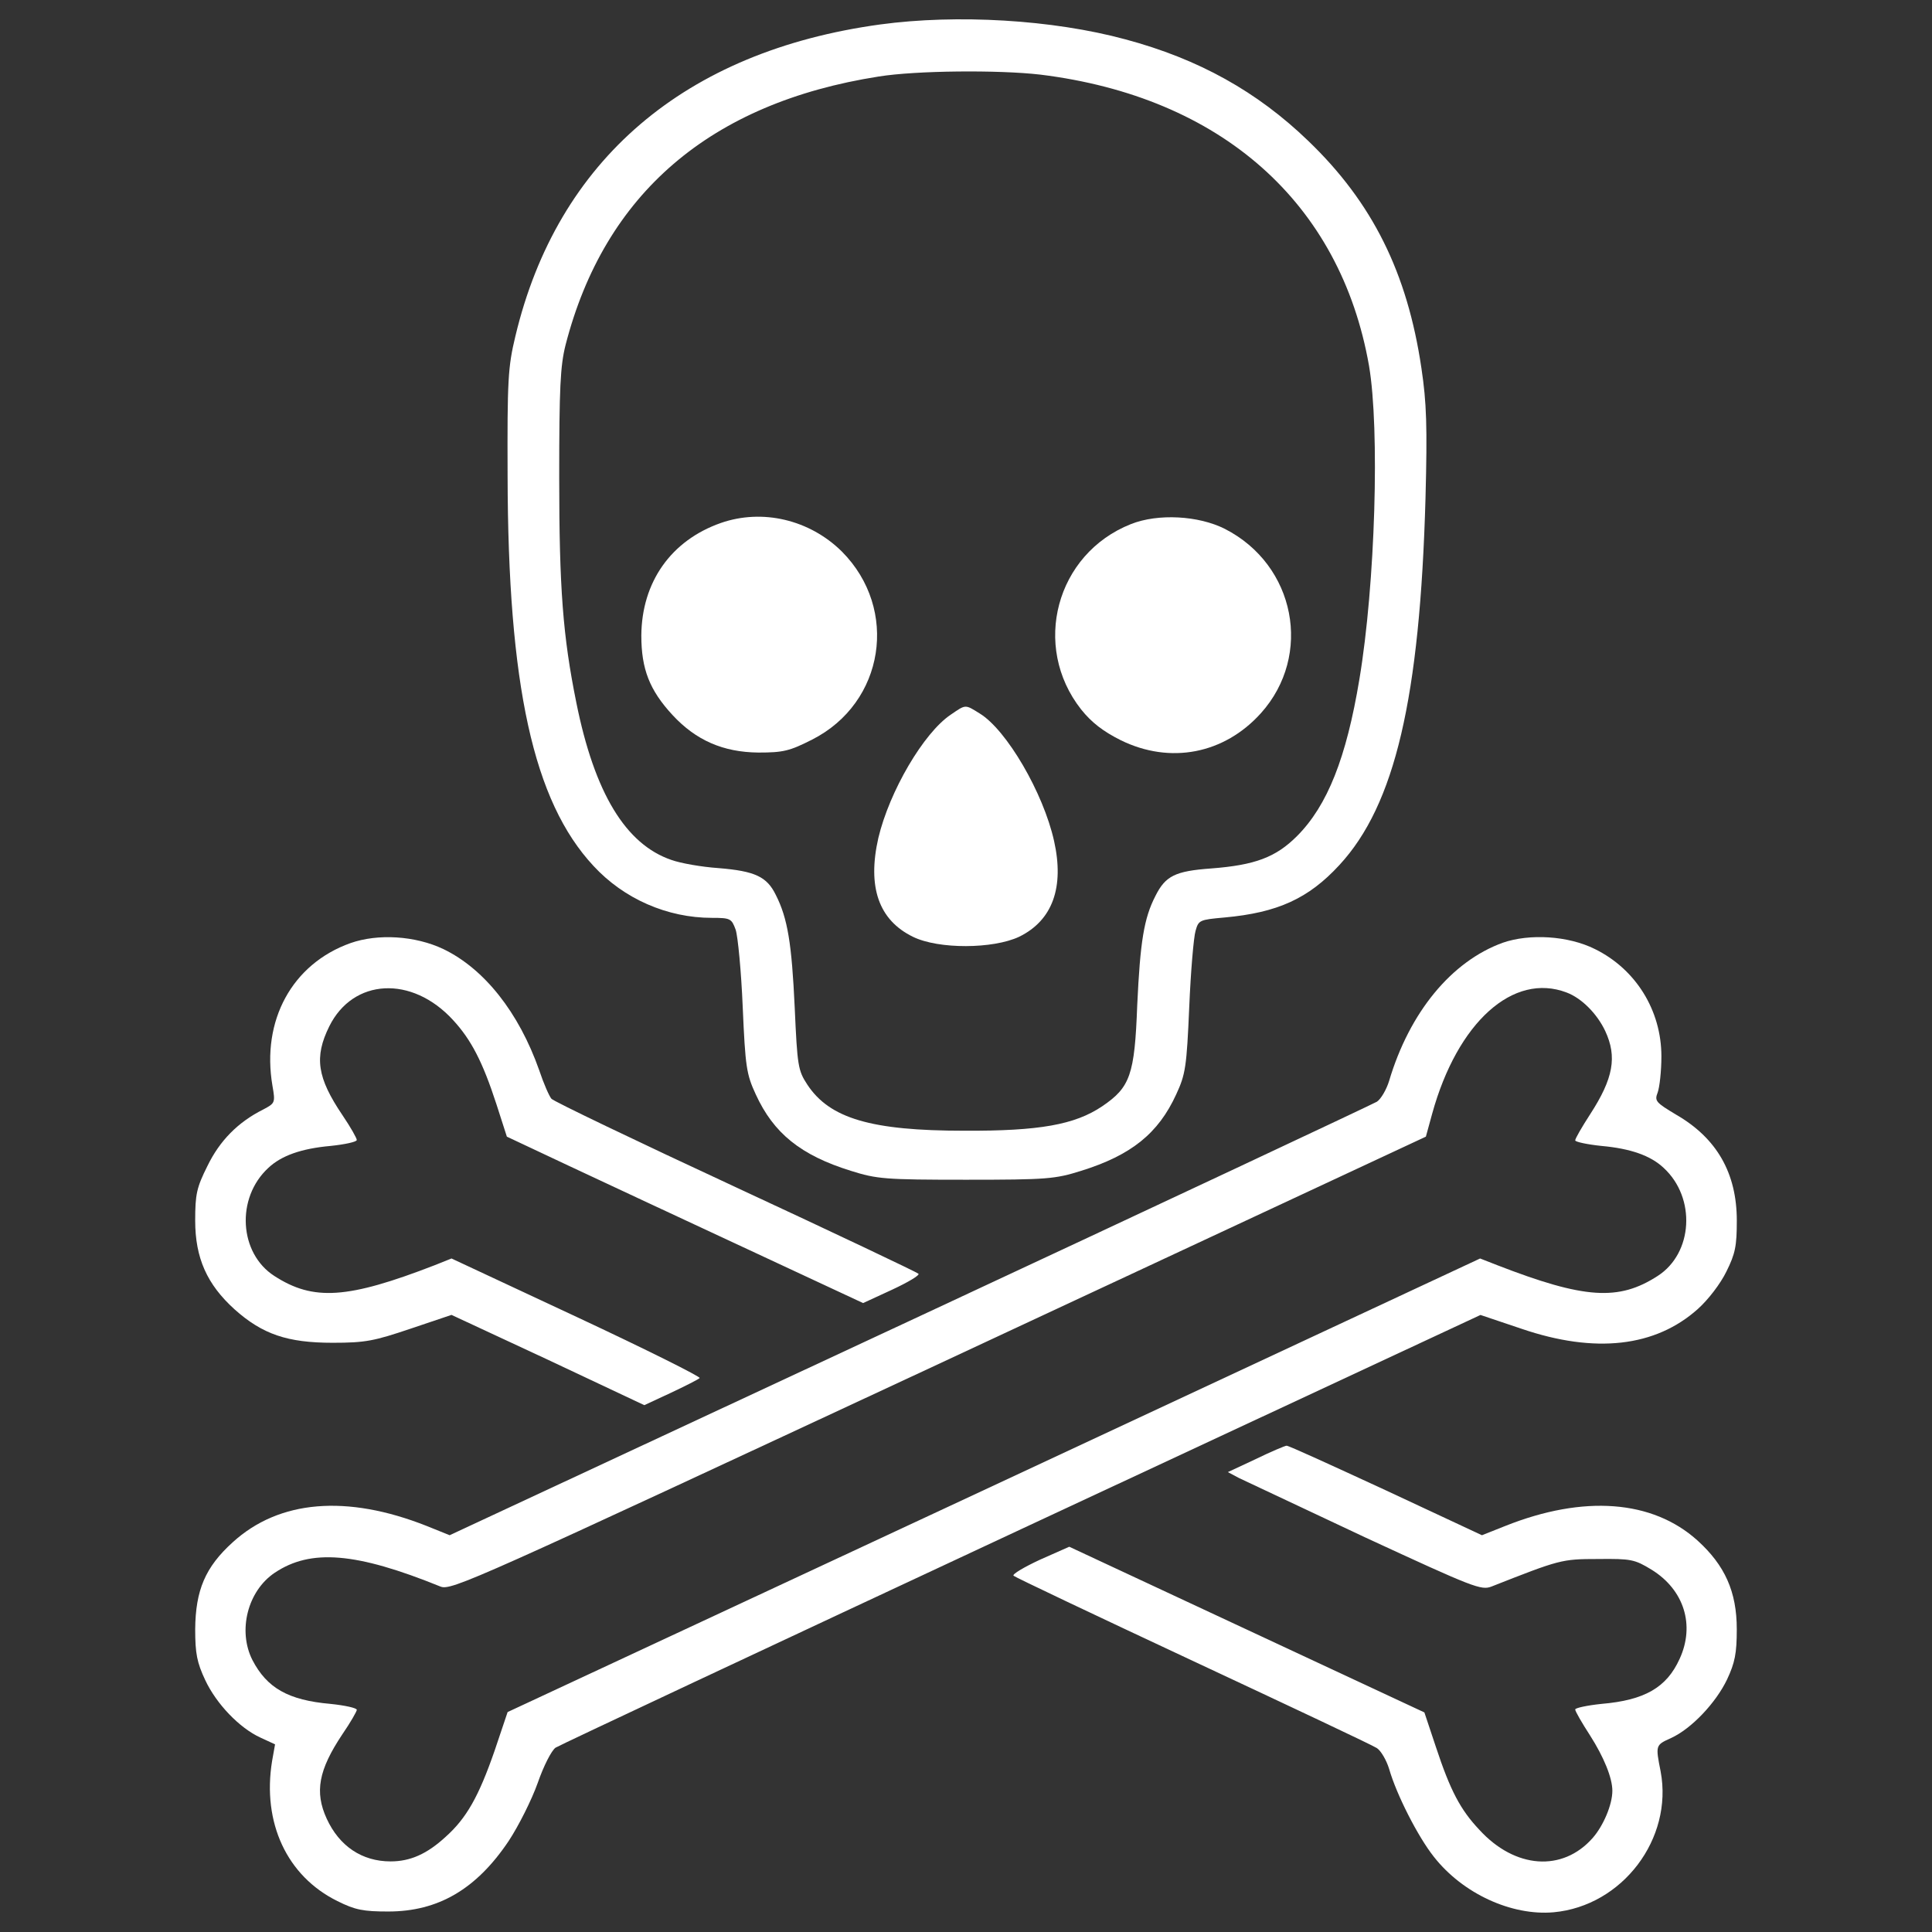 <?xml version="1.0" encoding="utf-8"?>
<!DOCTYPE svg PUBLIC "-//W3C//DTD SVG 1.1//EN" "http://www.w3.org/Graphics/SVG/1.1/DTD/svg11.dtd">
<svg version="1.1" xmlns="http://www.w3.org/2000/svg" xmlns:xlink="http://www.w3.org/1999/xlink" x="0px" y="0px" viewBox="0 0 1000 1000" enable-background="new 0 0 1000 1000" xml:space="preserve">
<rect x="0" y="0" width="1000" height="1000" fill="#333333" stroke="none"/>
<g><g fill="#FFF" transform="translate(0,511) scale(0.1,-0.1)"><path d="M4555.8,4983.4C3544.5,4844.9,2885,4281.6,2667.7,3370.2c-38.5-159.6-42.3-226.9-40.4-722.9C2629.3,1562.8,2760,963,3071.5,628.4c157.7-171.1,382.6-269.2,613.3-269.2c96.1,0,101.9-3.8,123-61.5c11.5-34.6,28.8-215.4,36.5-399.9c13.5-309.6,19.2-348,67.3-451.8C4004-756,4144.4-869.4,4404-950.2c134.6-42.3,175-46.1,596-46.1c421.1,0,461.5,3.8,596,46.1c259.6,80.8,399.9,194.2,492.2,396.1c48.1,103.8,53.9,142.3,67.3,451.8c7.7,184.6,23.1,363.4,32.7,394.2c15.4,55.8,21.2,57.7,150,69.2c275,25,434.6,98.1,594.1,271.1c288.4,311.5,417.2,865.2,446.1,1899.6c9.6,371.1,5.8,492.2-21.2,673c-73.1,494.1-253.8,857.5-586.4,1176.7c-263.4,253.8-565.3,423-946,524.9C5448,5008.4,4953.9,5037.2,4555.8,4983.4z M5384.5,4723.8c936.4-115.4,1553.6-663.3,1701.6-1507.4c55.8-326.9,32.7-1128.6-50-1622.8c-67.3-405.7-165.4-653.7-323-811.4c-109.6-109.6-217.3-150-444.2-167.3c-186.5-13.5-236.5-38.5-288.4-142.3c-59.6-115.4-78.8-236.5-94.2-565.3c-13.4-361.5-36.5-424.9-180.7-523c-142.3-96.1-326.9-128.8-715.3-126.9c-480.7,0-696,63.4-811.4,238.4c-48.1,73.1-51.9,96.1-65.4,398c-15.4,332.6-36.5,463.4-98.1,584.5c-46.1,94.2-107.7,123-296.1,138.4c-86.5,5.8-196.1,25-244.2,42.3c-236.5,80.8-398,346.1-492.2,815.2c-69.2,342.2-88.4,590.3-88.4,1163.2c0,467.2,5.8,578.7,32.7,686.4c201.9,784.5,749.9,1253.6,1620.8,1390.1C4740.4,4745,5169.2,4748.8,5384.5,4723.8z"/><path d="M3731,2403.1c-257.6-90.4-409.5-305.7-411.5-582.6c0-173,42.3-282.6,161.5-411.5c121.1-130.8,261.5-192.3,444.2-194.2c128.8,0,161.5,7.7,278.8,67.3c374.9,190.3,449.9,674.9,153.8,972.9C4190.5,2420.4,3946.4,2478.1,3731,2403.1z"/><path d="M5853.7,2397.3c-388.4-153.8-515.3-632.6-257.7-959.4c53.8-67.3,113.4-113.4,205.7-159.6c255.7-125,534.5-71.1,724.9,140.4c269.2,300,178.8,767.2-186.5,953.7C6203.6,2441.5,5994.1,2453.1,5853.7,2397.3z"/><path d="M4921.2,1411c-140.4-94.2-317.3-396.1-374.9-638.3c-57.7-253.8,1.9-424.9,178.8-511.4c132.7-65.4,415.3-63.4,549.9,0c173,84.6,234.6,255.7,180.8,496.1c-55.8,250-246.1,574.9-384.6,659.5C4994.2,1464.8,5000,1464.8,4921.2,1411z"/><path d="M1814,228.5c-301.9-107.7-461.5-399.9-403.8-738.3c15.4-88.4,13.5-90.4-48.1-123.1c-130.7-65.4-225-161.5-288.4-292.2c-55.8-111.5-63.4-146.1-63.4-282.6c0-194.2,61.5-330.7,203.8-459.5c144.2-128.8,273-173,507.6-173c171.1,0,215.4,9.6,403.8,73.1l211.5,71.2l499.9-232.6l498-234.6l136.5,63.4c73.1,34.6,142.3,69.2,150,76.9c7.7,5.8-276.9,148.1-634.5,315.3L2337-1403.9l-86.5-34.6c-451.8-175-628.7-186.5-830.6-55.8c-182.7,117.3-200,403.8-30.8,559.5c67.3,63.4,171.1,100,321.1,113.4c75,7.7,136.5,21.2,136.5,30.8s-32.7,67.3-73.1,126.9c-132.7,196.1-148.1,301.9-69.2,461.5c123.1,248,426.8,265.3,640.3,32.7c94.2-101.9,153.8-217.3,225-436.5l53.8-167.3l326.9-153.8c180.7-84.6,596-278.8,922.9-430.7l594.1-276.9l150,69.2c82.7,38.5,144.2,75,136.5,82.7c-7.7,7.7-432.6,209.6-946,448c-513.4,238.4-942.1,444.1-953.7,457.6c-11.5,13.5-40.4,78.8-63.4,148C2685-129.2,2506.2,95.8,2294.7,197.7C2148.6,266.9,1956.3,278.5,1814,228.5z"/><path d="M7778.3,230.4C7513,134.3,7295.7-129.2,7190-484.9c-13.5-44.2-42.3-94.2-63.5-107.7c-23-13.5-1111.3-524.9-2418.8-1134.4L2327.4-2836.3l-119.2,48.1c-413.4,163.4-763.3,134.6-1003.7-84.6c-142.3-128.8-192.3-248-194.2-449.9c0-126.9,9.6-173,51.9-263.4c57.7-123,176.9-248,286.5-298l75-34.6l-15.4-86.5c-51.9-319.2,76.9-596,338.4-724.9c92.3-46.1,134.6-53.8,263.4-53.8c257.6,0,455.7,115.4,623,365.3c51.9,78.8,119.2,213.4,150,299.9c30.8,88.5,71.1,167.3,92.3,182.7c21.2,13.5,1107.5,523,2413,1132.5L7663-1696.2l211.5-71.2c382.6-130.7,694.1-94.2,913.3,101.9c53.8,48.1,117.3,130.7,148.1,194.2c46.1,92.3,53.8,132.7,53.8,263.4c0,246.1-103.8,426.8-313.4,548c-105.8,63.5-113.4,71.2-96.1,115.4c9.6,26.9,19.2,109.6,19.2,186.5c0,238.4-132.7,451.8-344.2,555.7C8116.7,266.9,7916.8,278.5,7778.3,230.4z M8109-27.3c76.9-28.8,157.7-109.6,200-200c61.5-132.7,42.3-244.2-78.8-430.7c-42.3-65.4-76.9-125-76.9-134.6c0-7.7,61.5-21.1,136.5-28.8c150-13.5,253.8-50,321.1-113.4c169.2-155.7,151.9-442.2-30.8-559.5c-201.9-130.7-378.8-119.2-830.6,55.8l-88.4,34.6L5144.2-2578.7L2627.4-3751.6l-67.3-200c-82.7-238.4-146.1-349.9-253.8-446.1c-96.1-88.4-182.7-126.9-284.6-126.9c-148.1,0-265.3,78.8-330.7,221.1c-63.4,138.4-42.3,251.9,80.8,436.5c42.3,61.5,75,119.2,75,126.9c0,9.6-61.5,23.1-136.5,30.8c-219.2,19.2-328.8,82.7-403.8,226.9c-76.9,151.9-25,357.6,115.4,451.8c186.5,125,421.1,105.8,857.5-71.2c55.8-23.1,167.3,28.8,2578.4,1151.7L7380.3-773.3l32.7,119.2C7543.8-181.1,7832.2,78.5,8109-27.3z"/><path d="M6499.7-2442.2l-144.2-67.3l57.7-30.8c32.7-15.4,326.9-153.8,653.7-307.6c561.4-259.6,599.9-275,653.7-253.8c351.9,138.4,361.5,142.3,549.9,142.3c173,1.9,190.4-1.9,278.8-55.8c167.3-103.8,225-286.5,144.2-461.5c-67.3-148.1-180.7-213.4-403.8-232.6c-75-7.7-136.5-21.2-136.5-28.8c0-9.6,34.6-69.2,76.9-134.6c71.1-111.5,115.4-219.2,115.4-286.5c0-71.2-46.2-180.8-101.9-244.2c-155.8-176.9-401.8-159.6-586.4,42.3c-98.1,103.8-150,201.9-225,428.8l-59.6,178.8l-919.1,428.8l-919.1,428.8l-151.9-67.3c-82.7-38.5-144.2-75-136.5-82.7c7.7-7.7,424.9-205.7,926.8-440.3c501.8-234.6,930.6-436.5,953.7-451.8c21.2-13.5,50-63.4,63.5-107.7c38.5-134.6,150-351.9,230.7-453.8c150-192.3,403.8-307.6,621-288.4c355.7,32.7,619.1,380.7,553.7,728.7c-26.9,136.5-26.9,136.5,53.8,173.1c105.7,48.1,232.7,182.7,290.3,303.8c40.4,86.5,50,134.6,50,259.6c0,194.2-61.5,330.7-203.8,459.5c-232.7,209.6-588.4,236.5-994.1,75l-121.1-48.1l-498,232.6C6897.7-2476.8,6667-2371,6659.3-2373C6651.6-2373,6578.5-2403.7,6499.7-2442.2z"/></g></g>
</svg>